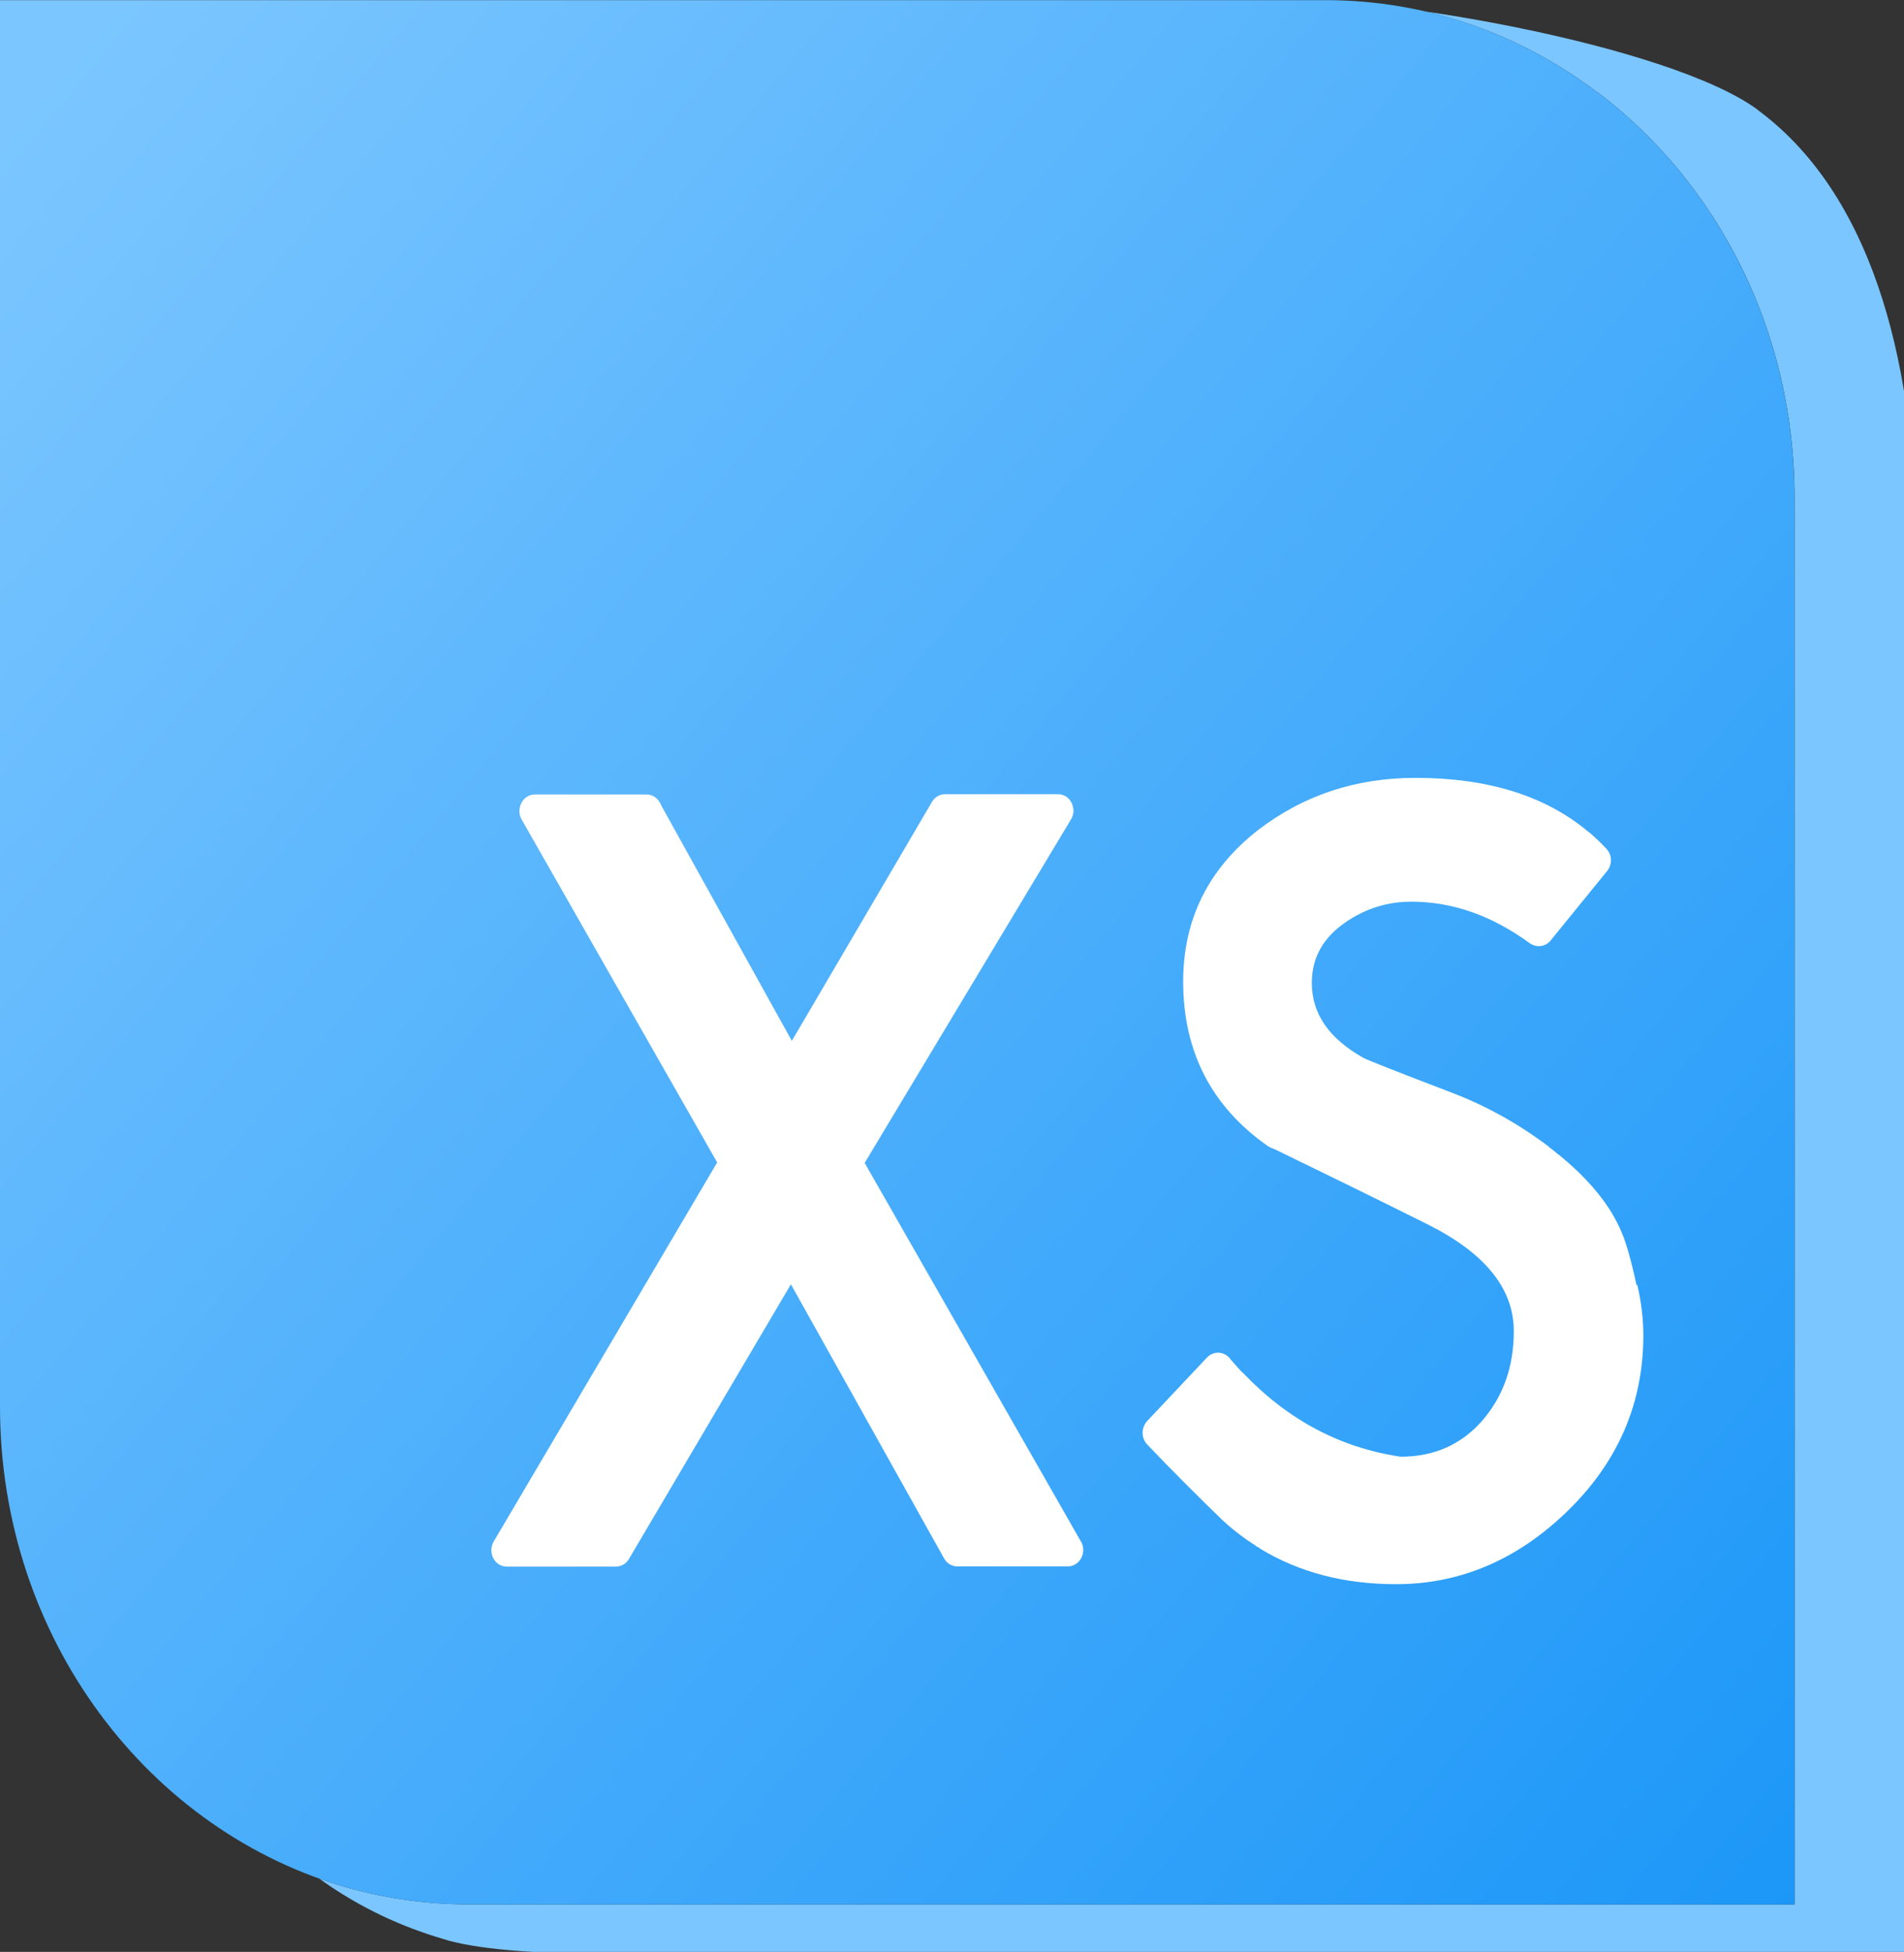 <svg id="Layer_1" data-name="Layer 1" xmlns="http://www.w3.org/2000/svg" xmlns:xlink="http://www.w3.org/1999/xlink" viewBox="0 0 445.56 456.59">
  <rect x="0" y="0" width="445.56" height="456.59" fill="#333333" stroke="none"/>
  <defs fill="#fffffffff">
    <style>
      .cls-1 {
        fill: #ffffff;
      }

      .cls-2 {
        fill: #7bc6ff;
      }

      .cls-3 {
        fill: url(#linear-gradient);
      }
    </style>
    <linearGradient id="linear-gradient" x1="-7.79" y1="-2476.6" x2="500.23" y2="-2053.17" gradientTransform="translate(0 2517.84)" gradientUnits="userSpaceOnUse" fill="#fffffffff">
      <stop offset="0" stop-color="#7bc6ff" fill="#fffffffff"/>
      <stop offset="1" stop-color="#1091f7" fill="#fffffffff"/>
    </linearGradient>
  </defs>
  <path class="cls-2" d="M411.54,25.89v-.06c-3.28-2.44-7.73-4.78-12.98-6.96-17.31-7.24-43.3-13-64.88-16.16,14.73,3.4,28.34,9.95,40.19,18.94v-.06c27.92,21.04,46.09,55.71,46.09,94.9V445.48H109.84c-9.57,0-18.89-1.3-27.75-3.7-2.51-.68-4.97-1.47-7.4-2.35,8.18,5.89,17.31,10.5,27.27,13.6,1,.32,2.02,.63,3.03,.92,8.86,2.41,23.32,2.99,32.89,2.99l307.68-.35h2.77V127.6c0-39.2-8.71-80.86-36.79-101.72h0Z" fill="#fffffffff"/>
  <path class="cls-3" d="M373.87,21.66C355.93,8.02,333.94,.03,310.17,.03H0V329.02c0,54.17,34.84,99.71,82.08,112.76,8.87,2.41,18.17,3.71,27.75,3.71H419.94V116.49c0-39.2-18.17-73.87-46.08-94.9v.06h.01Z" fill="#fffffffff"/>
  <g>
    <path class="cls-1" d="M252.91,360.52l-50.57-88.49,48.3-80.38c.54-.94,.73-1.99,.43-2.93-.05-.35-.22-.77-.38-1.06-.61-1.11-1.71-1.88-3.15-1.88h-26.42c-1.22,0-2.39,.69-3.04,1.82l-32.78,55.88-30.36-54.7-.54-1.06c-.66-1.18-1.82-1.88-3.15-1.88h-26.08c-2.82,0-4.54,3.29-3.09,5.88l45.75,80.2-52.29,88.66c-1.5,2.59,.22,5.88,3.04,5.88h25.58c1.22,0,2.39-.69,3.04-1.82l37.88-64.22,35.84,64.11c.66,1.18,1.82,1.88,3.09,1.88h25.87c2.82,0,4.54-3.29,3.09-5.81l-.05-.06h0l-.02-.02Z" fill="#fffffffff"/>
    <path class="cls-1" d="M382.96,300.58c-1.22-5.7-2.39-9.76-3.44-12.22-2.55-6.22-7.48-12.35-14.84-18.33-.05,0-.16-.11-.27-.17-.49-.47-1.05-.89-1.61-1.3h-.05l-.27-.3c-7.09-5.36-14.68-9.59-22.82-12.69-12.74-4.87-19.56-7.57-20.49-8.05-8.14-4.53-12.19-10.39-12.19-17.57,0-5.88,2.6-10.56,7.82-14.16,4.65-3.23,9.8-4.87,15.46-4.87,9.64,0,18.83,3.23,27.7,9.7,1.55,1.11,3.66,.89,4.87-.58l13.24-16.27c1.22-1.47,1.22-3.71-.05-5.12-1.11-1.18-2.28-2.35-3.5-3.4q-.24-.21,0,0c1.22,1.06-.33-.35-.54-.47-.05-.06-.16-.17-.33-.24-10.02-8.4-23.49-12.58-40.38-12.58-14,0-26.26,4.06-36.89,12.22-11.69,9.15-17.5,20.98-17.5,35.43,0,16.45,6.7,29.38,19.99,38.6,.11,.06,.27,.11,.38,.17,0,0,.05,0,.11,.06,.38,.17,.84,.35,1.22,.52,11.85,5.75,23.76,11.58,35.62,17.5,13.35,6.7,20.05,14.99,20.05,24.91,0,8.35-2.5,15.28-7.36,20.92-4.94,5.64-11.29,8.46-19.1,8.46-14-2.05-26.31-8.52-36.77-19.46-.66-.58-1.32-1.3-1.93-2.05-.43-.47-.94-1-1.32-1.52-1.39-1.65-3.77-1.76-5.32-.17l-14,14.86c-1.39,1.52-1.44,3.95,0,5.47,5.43,5.7,11.34,11.63,17.73,17.81,2.44,2.24,4.99,4.17,7.65,5.88,.16,.17,.43,.3,.61,.35s.27,.17,.38,.3c9.14,5.58,19.78,8.35,31.9,8.35,15.01,0,28.47-5.75,40.22-17.22,11.74-11.46,17.62-25.15,17.62-40.96,0-3.71-.43-7.63-1.39-11.75l-.11-.06-.05-.02-.04,.05v-.03Z" fill="#fffffffff"/>
  </g>
</svg>